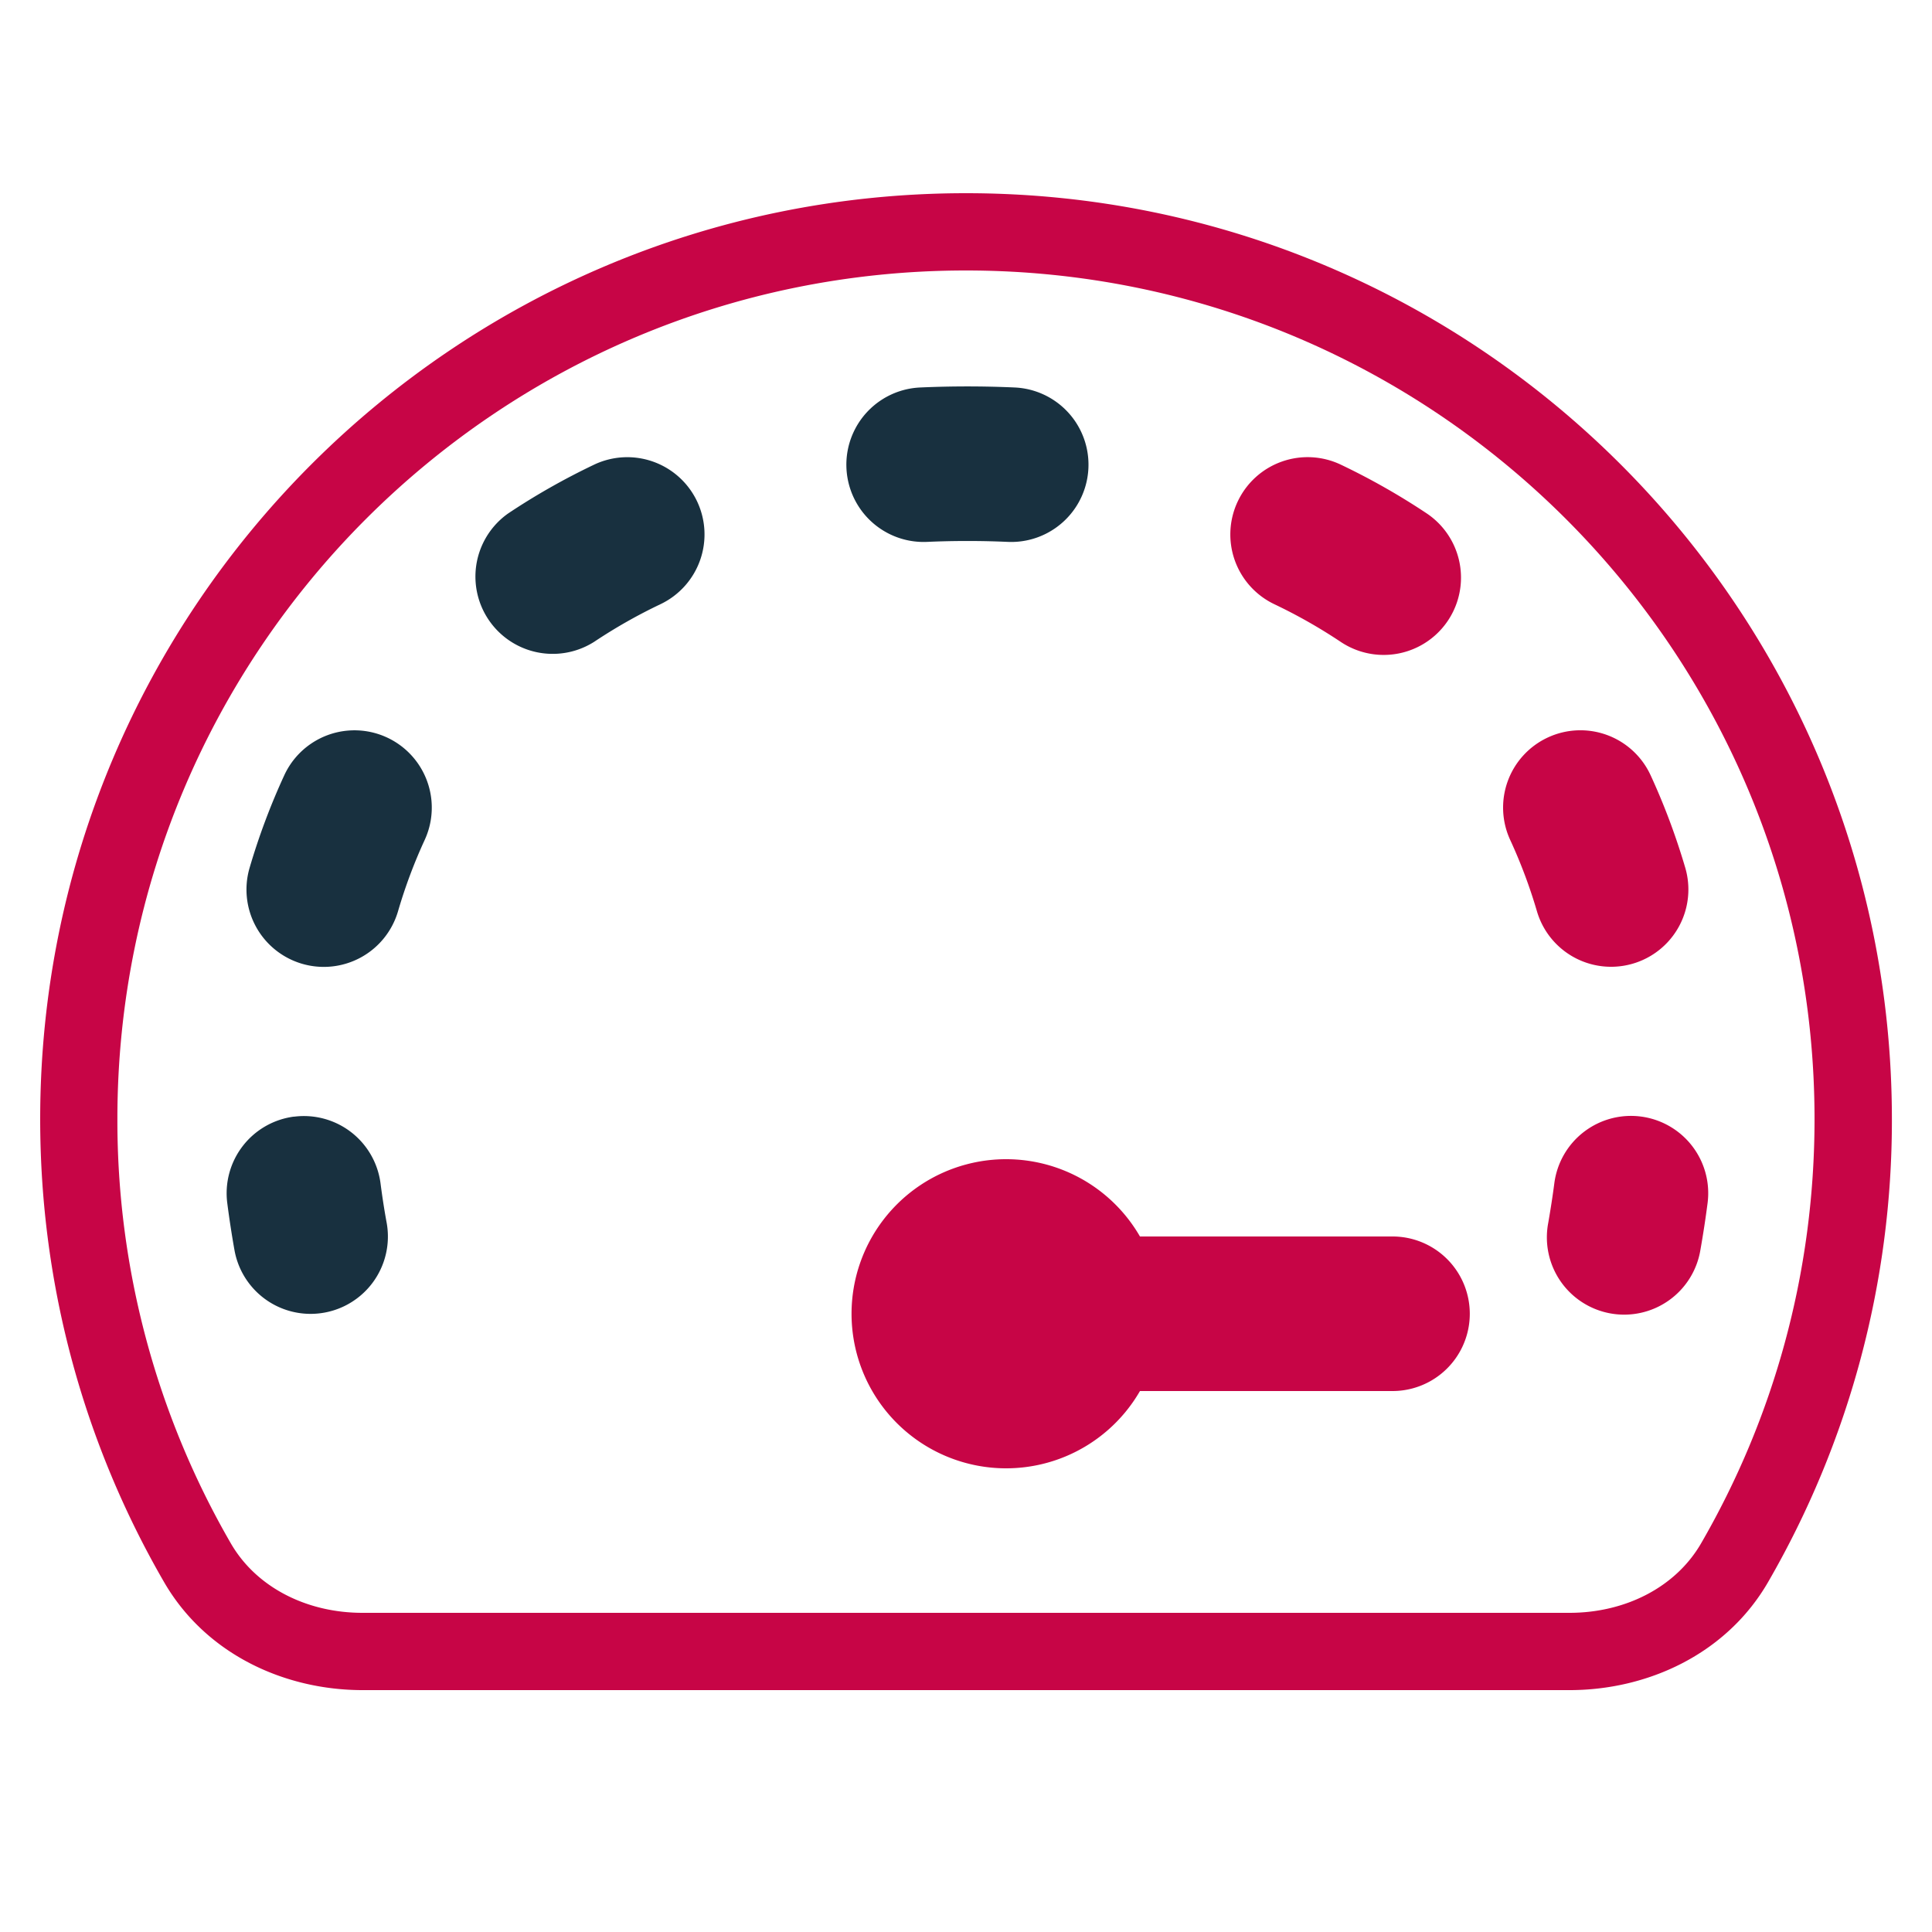 <svg width="25" height="25" viewBox="0 0 25 25" fill="none"><g id="dial_max_colorful" fill-rule="evenodd" clip-rule="evenodd"><path d="M1.519 14.481C1.519 8.416 6.435 3.5 12.499 3.5c6.065 0 10.981 4.916 10.981 10.981 0 2.001-.534 3.876-1.468 5.49-.329.568-.98.899-1.704.899H4.691c-.723 0-1.375-.33-1.704-.899a10.928 10.928 0 0 1-1.468-5.49ZM12.499 2.5C5.883 2.5.52 7.864.52 14.481c0 2.182.583 4.228 1.603 5.991.54.933 1.558 1.398 2.57 1.398h15.616c1.01 0 2.03-.465 2.57-1.398a11.929 11.929 0 0 0 1.602-5.991C24.48 7.864 19.116 2.5 12.5 2.5Zm3.519 3.985a1 1 0 0 1 1.333-.472c.39.186.76.397 1.11.63a1 1 0 1 1-1.112 1.663 6.86 6.86 0 0 0-.86-.488 1 1 0 0 1-.471-1.333Zm4.013 3.057a1 1 0 0 1 1.327.488c.177.384.327.784.449 1.198a1 1 0 1 1-1.919.564 6.715 6.715 0 0 0-.346-.923 1 1 0 0 1 .489-1.327Zm1.202 4.906a1 1 0 0 1 .863 1.12c-.026.201-.057.403-.093.607a1 1 0 1 1-1.969-.35c.03-.173.057-.344.079-.514a1 1 0 0 1 1.12-.863ZM14.751 18a2 2 0 1 1 0-2h3.268a1 1 0 0 1 0 2H14.75Z" fill="#C70546" yggColor="iconCritical"/><path d="M11.997 7.012a11.678 11.678 0 0 1 1.043 0 1 1 0 1 0 .09-1.998 13.681 13.681 0 0 0-1.223 0 1 1 0 0 0 .09 1.998Zm-2.978-.527a1 1 0 0 1-.472 1.333 6.859 6.859 0 0 0-.86.488 1 1 0 0 1-1.11-1.663c.349-.233.72-.444 1.11-.63a1 1 0 0 1 1.332.472ZM5.495 10.87a1 1 0 0 0-1.816-.839 8.721 8.721 0 0 0-.449 1.198 1 1 0 1 0 1.92.564c.094-.322.21-.63.345-.923Zm-1.691 3.58a1 1 0 0 1 1.12.862c.022.17.048.341.08.514a1 1 0 1 1-1.97.35 13.034 13.034 0 0 1-.093-.607 1 1 0 0 1 .863-1.12Z" fill="#18303F" yggColor="iconDefault"/></g></svg>
